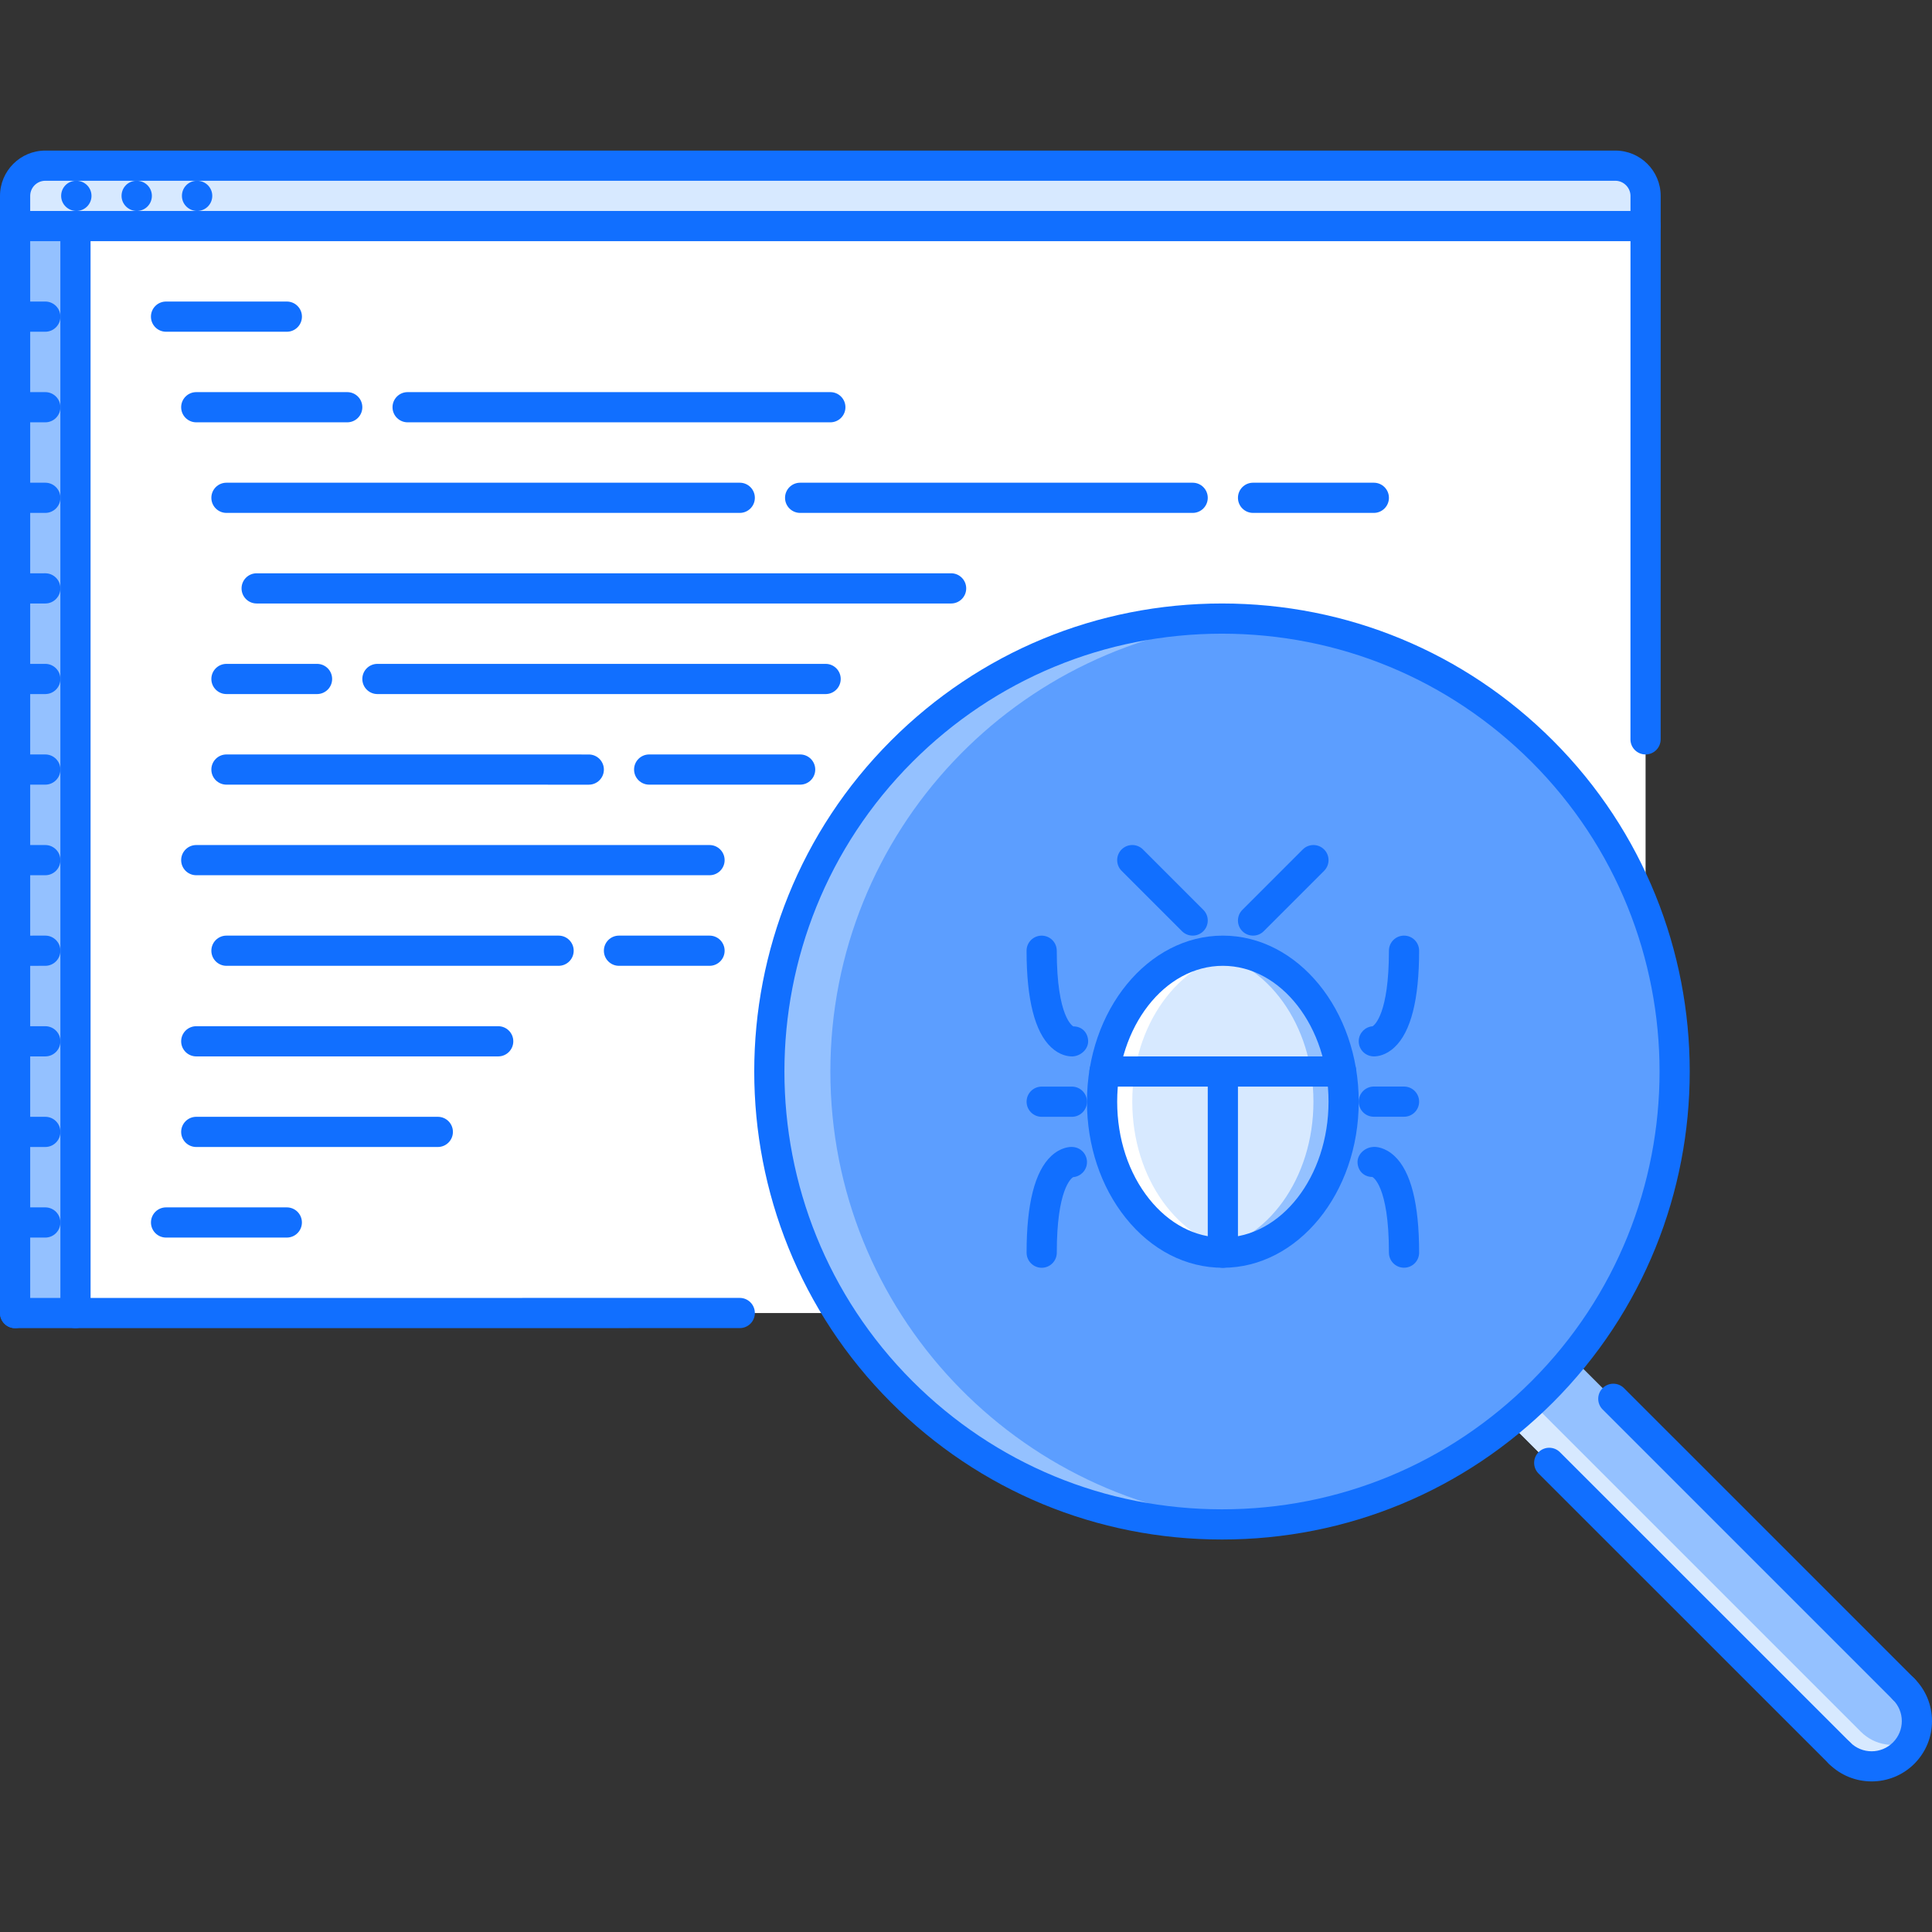 <?xml version="1.0" encoding="iso-8859-1"?>
<!-- Generator: Adobe Illustrator 19.0.0, SVG Export Plug-In . SVG Version: 6.00 Build 0)  -->
<svg version="1.1" id="Capa_1" xmlns="http://www.w3.org/2000/svg" xmlns:xlink="http://www.w3.org/1999/xlink" x="0px" y="0px"
	 viewBox="0 0 511.655 511.655" style="enable-background:new 0 0 511.655 511.655;" xml:space="preserve">
<rect x="0" y="0" width="511.655" height="511.655" fill="#333333" stroke="none"/>
<path style="fill:#94C1FF;" d="M504.082,447.272l-87.164-87.162l-16.961,16.961l87.211,87.209c4.686,4.686,12.283,4.686,16.961,0
	c4.693-4.686,4.693-12.275,0.008-16.961C504.121,447.304,504.098,447.288,504.082,447.272z"/>
<path style="fill:#D7E9FF;" d="M492.821,458.628l-87.21-87.211l-5.654,5.654l87.211,87.209c4.686,4.686,12.283,4.686,16.961,0
	c0.999-1,1.741-2.139,2.311-3.342C501.989,463.048,496.515,462.313,492.821,458.628z"/>
<polygon style="fill:#FFFFFF;" points="425.102,347.741 3.998,347.741 3.998,59.869 435.801,59.869 435.801,326.298 "/>
<path style="fill:#5C9EFF;" d="M443.789,283.77c0,66.234-53.694,119.928-119.938,119.928c-66.251,0-119.945-53.693-119.938-119.928
	c-0.008-66.248,53.687-119.95,119.938-119.95C390.095,163.821,443.789,217.523,443.789,283.77z"/>
<g>
	<path style="fill:#94C1FF;" d="M219.907,283.77c0-63.546,49.446-115.413,111.94-119.543c-2.654-0.18-5.302-0.406-7.996-0.406
		c-66.251,0-119.945,53.702-119.938,119.95c-0.008,66.234,53.687,119.928,119.938,119.928c2.702,0,5.342-0.219,7.996-0.404
		C269.353,399.169,219.907,347.304,219.907,283.77z"/>
	<polygon style="fill:#94C1FF;" points="19.991,347.741 3.998,347.741 3.998,59.869 19.983,59.869 	"/>
</g>
<g>
	<path style="fill:#D7E9FF;" d="M435.801,59.869v-7.997c0-4.396-3.601-7.997-7.996-7.997H11.994c-4.404,0-7.996,3.592-7.996,8.004
		v7.989h431.803V59.869z"/>
	<path style="fill:#D7E9FF;" d="M355.837,291.751c0,22.098-14.321,39.996-31.985,39.996s-31.993-17.898-31.985-39.98
		c0-22.084,14.321-39.986,31.985-39.986S355.829,269.682,355.837,291.751z"/>
</g>
<path style="fill:#FFFFFF;" d="M299.863,291.766c0-20.367,12.229-36.996,27.986-39.479c-1.327-0.219-2.639-0.507-3.998-0.507
	c-17.664,0-31.985,17.902-31.985,39.986c-0.008,22.082,14.321,39.98,31.985,39.98c1.367,0,2.671-0.312,3.99-0.5
	C312.092,328.749,299.863,312.132,299.863,291.766z"/>
<path style="fill:#94C1FF;" d="M347.841,291.751c0-20.352-12.229-36.988-27.987-39.463c1.328-0.211,2.632-0.507,3.998-0.507
	c17.664,0,31.978,17.902,31.985,39.97c0,22.098-14.321,39.996-31.985,39.996c-1.366,0-2.67-0.297-3.998-0.5
	C335.612,328.749,347.841,312.132,347.841,291.751z"/>
<g style="opacity:0.4;">
	<polygon style="fill:#FFFFFF;" points="27.987,347.741 19.991,347.741 19.983,59.869 27.987,59.869 	"/>
</g>
<g>
	<path style="fill:#116FFF;" d="M20.233,55.87c-2.21,0-4.038-1.789-4.038-3.998c0-2.21,1.75-3.999,3.952-3.999h0.086
		c2.202,0,3.998,1.789,3.998,3.999C24.231,54.081,22.435,55.87,20.233,55.87z"/>
	<path style="fill:#116FFF;" d="M36.225,55.87c-2.21,0-4.037-1.789-4.037-3.998c0-2.21,1.749-3.999,3.951-3.999h0.086
		c2.202,0,3.998,1.789,3.998,3.999C40.224,54.081,38.428,55.87,36.225,55.87z"/>
	<path style="fill:#116FFF;" d="M52.218,55.87c-2.21,0-4.038-1.789-4.038-3.998c0-2.21,1.75-3.999,3.952-3.999h0.086
		c2.202,0,3.998,1.789,3.998,3.999C56.216,54.081,54.42,55.87,52.218,55.87z"/>
	<path style="fill:#116FFF;" d="M435.801,63.867H3.998C1.788,63.867,0,62.078,0,59.869V51.88c0-6.614,5.38-12.002,11.994-12.002
		h415.811c6.613,0,11.994,5.38,11.994,11.995v7.997C439.799,62.078,438.011,63.867,435.801,63.867z M7.996,55.87h423.807v-3.998
		c0-2.171-1.828-3.999-3.998-3.999H11.994c-2.202,0-3.998,1.796-3.998,4.006V55.87z"/>
	<path style="fill:#116FFF;" d="M435.793,199.804L435.793,199.804c-2.21,0-3.998-1.788-3.998-3.998l0.008-135.938
		c0-2.21,1.788-3.999,3.998-3.999l0,0c2.21,0,3.998,1.789,3.998,3.999l-0.008,135.938
		C439.791,198.016,438.003,199.804,435.793,199.804z"/>
	<path style="fill:#116FFF;" d="M3.998,351.739c-2.21,0-3.998-1.797-3.998-3.998V59.869c0-2.21,1.788-3.999,3.998-3.999
		s3.998,1.789,3.998,3.999v287.873C7.996,349.942,6.208,351.739,3.998,351.739z"/>
	<path style="fill:#116FFF;" d="M3.998,351.739c-2.21,0-3.998-1.797-3.998-3.998c0-2.219,1.788-4,3.998-4l191.912-0.016
		c2.21,0,3.998,1.797,3.998,4c0,2.217-1.788,3.998-3.998,3.998L3.998,351.739z"/>
	<path style="fill:#116FFF;" d="M19.991,351.739c-2.21,0-3.998-1.797-3.998-3.998L15.985,59.869c0-2.21,1.788-3.999,3.998-3.999
		s3.999,1.789,3.999,3.999l0.008,287.873C23.989,349.942,22.201,351.739,19.991,351.739z"/>
	<path style="fill:#116FFF;" d="M11.994,87.855H3.998C1.788,87.855,0,86.066,0,83.857c0-2.21,1.788-3.999,3.998-3.999h7.996
		c2.21,0,3.999,1.789,3.999,3.999S14.204,87.855,11.994,87.855z"/>
	<path style="fill:#116FFF;" d="M11.994,111.844H3.998c-2.21,0-3.998-1.788-3.998-3.998s1.788-3.998,3.998-3.998h7.996
		c2.21,0,3.999,1.788,3.999,3.998S14.204,111.844,11.994,111.844z"/>
	<path style="fill:#116FFF;" d="M11.994,135.833H3.998c-2.21,0-3.998-1.788-3.998-3.998s1.788-3.998,3.998-3.998h7.996
		c2.21,0,3.999,1.788,3.999,3.998S14.204,135.833,11.994,135.833z"/>
	<path style="fill:#116FFF;" d="M3.998,159.83c-2.21,0-3.998-1.789-3.998-3.998c0-2.202,1.788-3.999,3.99-3.999l7.996-0.008
		c0.008,0,0.008,0,0.008,0c2.21,0,3.999,1.789,3.999,3.991c0,2.209-1.789,4.006-3.991,4.006l-7.996,0.008
		C3.998,159.83,3.998,159.83,3.998,159.83z"/>
	<path style="fill:#116FFF;" d="M11.994,183.811H3.998c-2.21,0-3.998-1.788-3.998-3.998s1.788-3.999,3.998-3.999h7.996
		c2.21,0,3.999,1.789,3.999,3.999S14.204,183.811,11.994,183.811z"/>
	<path style="fill:#116FFF;" d="M11.994,207.8H3.998c-2.21,0-3.998-1.788-3.998-3.998s1.788-3.998,3.998-3.998h7.996
		c2.21,0,3.999,1.788,3.999,3.998S14.204,207.8,11.994,207.8z"/>
	<path style="fill:#116FFF;" d="M11.994,231.789H3.998c-2.21,0-3.998-1.788-3.998-3.998s1.788-3.998,3.998-3.998h7.996
		c2.21,0,3.999,1.788,3.999,3.998S14.204,231.789,11.994,231.789z"/>
	<path style="fill:#116FFF;" d="M3.998,255.786c-2.21,0-3.998-1.788-3.998-3.998c0-2.202,1.788-3.999,3.99-3.999l7.996-0.008
		c0.008,0,0.008,0,0.008,0c2.21,0,3.999,1.789,3.999,3.991c0,2.21-1.789,4.006-3.991,4.006l-7.996,0.008
		C3.998,255.786,3.998,255.786,3.998,255.786z"/>
	<path style="fill:#116FFF;" d="M11.994,279.77H3.998c-2.21,0-3.998-1.795-3.998-3.998c0-2.217,1.788-3.998,3.998-3.998h7.996
		c2.21,0,3.999,1.781,3.999,3.998C15.993,277.975,14.204,279.77,11.994,279.77z"/>
	<path style="fill:#116FFF;" d="M11.994,303.761H3.998c-2.21,0-3.998-1.797-3.998-3.998c0-2.219,1.788-3.998,3.998-3.998h7.996
		c2.21,0,3.999,1.779,3.999,3.998C15.993,301.964,14.204,303.761,11.994,303.761z"/>
	<path style="fill:#116FFF;" d="M11.994,327.749H3.998c-2.21,0-3.998-1.795-3.998-3.998c0-2.217,1.788-3.998,3.998-3.998h7.996
		c2.21,0,3.999,1.781,3.999,3.998C15.993,325.954,14.204,327.749,11.994,327.749z"/>
	<path style="fill:#116FFF;" d="M75.965,87.855H43.972c-2.21,0-3.998-1.789-3.998-3.998c0-2.21,1.788-3.999,3.998-3.999h31.993
		c2.21,0,3.999,1.789,3.999,3.999C79.963,86.067,78.175,87.855,75.965,87.855z"/>
	<path style="fill:#116FFF;" d="M219.899,111.844H107.95c-2.209,0-3.998-1.788-3.998-3.998s1.789-3.998,3.998-3.998h111.949
		c2.21,0,3.998,1.788,3.998,3.998S222.109,111.844,219.899,111.844z"/>
	<path style="fill:#116FFF;" d="M91.958,111.844H51.976c-2.21,0-3.998-1.788-3.998-3.998s1.788-3.998,3.998-3.998h39.982
		c2.21,0,3.998,1.788,3.998,3.998S94.168,111.844,91.958,111.844z"/>
	<path style="fill:#116FFF;" d="M315.855,135.833H211.903c-2.209,0-3.998-1.788-3.998-3.998s1.789-3.998,3.998-3.998h103.953
		c2.21,0,3.998,1.788,3.998,3.998S318.065,135.833,315.855,135.833z"/>
	<path style="fill:#116FFF;" d="M363.834,135.833h-31.986c-2.209,0-3.998-1.788-3.998-3.998s1.789-3.998,3.998-3.998h31.986
		c2.209,0,3.998,1.788,3.998,3.998S366.043,135.833,363.834,135.833z"/>
	<path style="fill:#116FFF;" d="M195.91,135.833H59.973c-2.21,0-3.998-1.788-3.998-3.998s1.788-3.998,3.998-3.998h135.938
		c2.21,0,3.998,1.788,3.998,3.998S198.12,135.833,195.91,135.833z"/>
	<path style="fill:#116FFF;" d="M83.961,183.811H59.973c-2.21,0-3.998-1.788-3.998-3.998s1.788-3.999,3.998-3.999h23.989
		c2.21,0,3.999,1.789,3.999,3.999S86.171,183.811,83.961,183.811z"/>
	<path style="fill:#116FFF;" d="M218.65,183.811H99.954c-2.21,0-3.998-1.788-3.998-3.998s1.788-3.999,3.998-3.999H218.65
		c2.21,0,3.998,1.789,3.998,3.999S220.86,183.811,218.65,183.811z"/>
	<path style="fill:#116FFF;" d="M251.885,159.823H67.969c-2.21,0-3.998-1.789-3.998-3.998c0-2.21,1.788-3.999,3.998-3.999h183.916
		c2.21,0,3.998,1.789,3.998,3.999C255.883,158.034,254.095,159.823,251.885,159.823z"/>
	<path style="fill:#116FFF;" d="M211.903,207.8h-39.982c-2.209,0-3.998-1.788-3.998-3.998s1.789-3.998,3.998-3.998h39.982
		c2.21,0,3.999,1.788,3.999,3.998S214.113,207.8,211.903,207.8z"/>
	<path style="fill:#116FFF;" d="M187.906,231.789H51.976c-2.21,0-3.998-1.788-3.998-3.998s1.788-3.998,3.998-3.998h135.93
		c2.21,0,3.998,1.788,3.998,3.998S190.116,231.789,187.906,231.789z"/>
	<path style="fill:#116FFF;" d="M131.939,279.77H51.976c-2.21,0-3.998-1.795-3.998-3.998c0-2.217,1.788-3.998,3.998-3.998h79.963
		c2.21,0,3.998,1.781,3.998,3.998C135.937,277.975,134.149,279.77,131.939,279.77z"/>
	<path style="fill:#116FFF;" d="M51.976,303.761c-2.21,0-3.998-1.781-3.998-3.998c0-2.203,1.788-3.998,3.998-3.998h63.971
		c2.21,0,3.999,1.779,3.999,3.998c0,2.201-1.789,3.998-3.999,3.998H51.976z"/>
	<path style="fill:#116FFF;" d="M187.906,255.779h-23.981c-2.21,0-3.998-1.788-3.998-3.998s1.788-3.999,3.998-3.999h23.981
		c2.21,0,3.998,1.789,3.998,3.999S190.116,255.779,187.906,255.779z"/>
	<path style="fill:#116FFF;" d="M147.932,255.779H59.973c-2.21,0-3.998-1.788-3.998-3.998s1.788-3.999,3.998-3.999h87.959
		c2.21,0,3.999,1.789,3.999,3.999S150.142,255.779,147.932,255.779z"/>
	<path style="fill:#116FFF;" d="M75.957,327.749H43.979c-2.21,0-3.998-1.795-3.998-3.998c0-2.217,1.788-3.998,3.998-3.998h31.978
		c2.21,0,3.999,1.781,3.999,3.998C79.955,325.954,78.167,327.749,75.957,327.749z"/>
	<path style="fill:#116FFF;" d="M155.929,207.808L155.929,207.808L59.973,207.8c-2.21,0-3.998-1.788-3.998-3.998
		s1.788-3.998,3.998-3.998l0,0l95.956,0.008c2.21,0,3.998,1.788,3.998,3.998S158.139,207.808,155.929,207.808z"/>
	<path style="fill:#116FFF;" d="M323.625,407.712c-33.109,0-64.236-12.883-87.647-36.295
		c-48.313-48.338-48.306-126.977,0.008-175.298c23.411-23.411,54.53-36.296,87.64-36.296c33.103,0,64.229,12.885,87.64,36.296
		c48.306,48.321,48.306,126.96,0,175.298C387.853,394.829,356.735,407.712,323.625,407.712z M323.625,167.819
		c-30.97,0-60.09,12.057-81.985,33.953c-45.198,45.206-45.198,118.778-0.008,163.991c21.903,21.896,51.023,33.953,81.993,33.953
		c30.971,0,60.09-12.057,81.986-33.953c45.19-45.213,45.19-118.785,0-163.991C383.707,179.876,354.596,167.819,323.625,167.819z"/>
	<path style="fill:#116FFF;" d="M487.183,468.278c-1.023,0-2.047-0.391-2.827-1.17l-76.895-76.871c-1.562-1.562-1.562-4.092,0-5.654
		s4.092-1.562,5.653,0l76.895,76.871c1.562,1.562,1.562,4.092,0,5.654C489.229,467.888,488.206,468.278,487.183,468.278z"/>
	<path style="fill:#116FFF;" d="M504.137,451.317c-1.023,0-2.047-0.391-2.827-1.17l-76.879-76.871c-1.562-1.562-1.562-4.092,0-5.654
		s4.092-1.562,5.653,0l76.879,76.871c1.562,1.561,1.562,4.092,0,5.654C506.182,450.927,505.159,451.317,504.137,451.317z"/>
	<path style="fill:#116FFF;" d="M495.664,471.776c-4.092,0-8.191-1.561-11.308-4.668c-1.562-1.562-1.562-4.092,0-5.654
		s4.092-1.562,5.653,0c3.124,3.123,8.184,3.123,11.308,0c1.507-1.516,2.343-3.529,2.343-5.654c0-2.139-0.836-4.139-2.351-5.652
		c-1.562-1.562-1.562-4.094,0-5.654c1.562-1.562,4.092-1.562,5.653,0c3.022,3.014,4.693,7.027,4.693,11.307
		c0,4.264-1.663,8.277-4.686,11.309C503.855,470.216,499.756,471.776,495.664,471.776z"/>
	<path style="fill:#116FFF;" d="M323.851,335.745c-9.784,0-18.929-4.701-25.738-13.213c-6.614-8.262-10.253-19.193-10.245-30.766
		c0-24.256,16.142-43.984,35.983-43.984c19.835,0,35.976,19.729,35.983,43.969C359.835,316.005,343.694,335.745,323.851,335.745z
		 M323.851,255.779c-15.43,0-27.987,16.136-27.987,35.988c0,9.775,3.015,18.928,8.488,25.77c5.271,6.59,12.198,10.213,19.499,10.213
		c15.431,0,27.987-16.148,27.987-35.998C351.831,271.915,339.274,255.779,323.851,255.779z"/>
	<path style="fill:#116FFF;" d="M355.197,287.768h-62.69c-2.21,0-3.998-1.797-3.998-3.998c0-2.219,1.788-4,3.998-4h62.69
		c2.209,0,3.998,1.781,3.998,4C359.195,285.972,357.406,287.768,355.197,287.768z"/>
	<path style="fill:#116FFF;" d="M323.851,335.745c-2.21,0-3.998-1.795-3.998-3.998v-47.977c0-2.219,1.788-4,3.998-4
		s3.998,1.781,3.998,4v47.977C327.849,333.95,326.061,335.745,323.851,335.745z"/>
	<path style="fill:#116FFF;" d="M331.848,247.782c-1.022,0-2.046-0.39-2.826-1.171c-1.562-1.562-1.562-4.092,0-5.653l15.992-15.993
		c1.562-1.562,4.092-1.562,5.654,0c1.562,1.562,1.562,4.092,0,5.654l-15.993,15.993
		C333.894,247.392,332.871,247.782,331.848,247.782z"/>
	<path style="fill:#116FFF;" d="M315.855,247.782c-1.023,0-2.046-0.39-2.827-1.171l-15.992-15.993c-1.562-1.562-1.562-4.092,0-5.654
		c1.562-1.562,4.092-1.562,5.653,0l15.992,15.993c1.562,1.562,1.562,4.092,0,5.653C317.901,247.392,316.879,247.782,315.855,247.782
		z"/>
	<path style="fill:#116FFF;" d="M371.83,295.749h-7.996c-2.211,0-3.999-1.781-3.999-3.998c0-2.203,1.788-3.998,3.999-3.998h7.996
		c2.209,0,3.998,1.795,3.998,3.998C375.828,293.968,374.039,295.749,371.83,295.749z"/>
	<path style="fill:#116FFF;" d="M363.857,279.77c-0.109,0-0.203,0-0.273-0.016c-2.203-0.139-3.882-2.029-3.741-4.232
		c0.125-2.014,1.71-3.576,3.663-3.732c0.538-0.344,4.326-3.326,4.326-20.009c0-2.21,1.788-3.999,3.998-3.999
		c2.209,0,3.998,1.789,3.998,3.999c0,12.919-2.187,21.509-6.497,25.554C367.027,279.507,364.802,279.77,363.857,279.77z"/>
	<path style="fill:#116FFF;" d="M371.83,335.729c-2.21,0-3.998-1.779-3.998-3.998c0-17.883-4.35-20.021-4.396-20.037
		c-2.141,0-3.772-1.516-3.912-3.717c-0.141-2.203,1.857-4.076,4.061-4.217c0.655-0.109,3.178,0,5.747,2.42
		c4.311,4.045,6.497,12.635,6.497,25.551C375.828,333.95,374.039,335.729,371.83,335.729z"/>
	<path style="fill:#116FFF;" d="M283.87,295.765h-7.996c-2.21,0-3.999-1.797-3.999-3.998c0-2.219,1.789-3.998,3.999-3.998h7.996
		c2.21,0,3.998,1.779,3.998,3.998C287.868,293.968,286.08,295.765,283.87,295.765z"/>
	<path style="fill:#116FFF;" d="M275.874,335.745c-2.21,0-3.999-1.795-3.999-3.998c-0.008-12.916,2.18-21.506,6.49-25.566
		c2.568-2.404,5.044-2.498,5.755-2.42c2.202,0.141,3.881,2.045,3.74,4.248c-0.125,1.998-1.71,3.576-3.662,3.732
		c-0.539,0.328-4.334,3.311-4.326,20.006C279.872,333.95,278.084,335.745,275.874,335.745z"/>
	<path style="fill:#116FFF;" d="M283.839,279.77c-0.945,0-3.171-0.264-5.474-2.42c-4.311-4.045-6.498-12.65-6.498-25.562
		c0-2.21,1.789-3.999,3.999-3.999s3.998,1.789,3.998,3.999c0,17.878,4.35,20.017,4.396,20.033c2.187,0,3.771,1.516,3.912,3.732
		c0.141,2.203-1.858,4.076-4.061,4.217C284.042,279.77,283.948,279.77,283.839,279.77z"/>
</g>
<g>
</g>
<g>
</g>
<g>
</g>
<g>
</g>
<g>
</g>
<g>
</g>
<g>
</g>
<g>
</g>
<g>
</g>
<g>
</g>
<g>
</g>
<g>
</g>
<g>
</g>
<g>
</g>
<g>
</g>
</svg>
